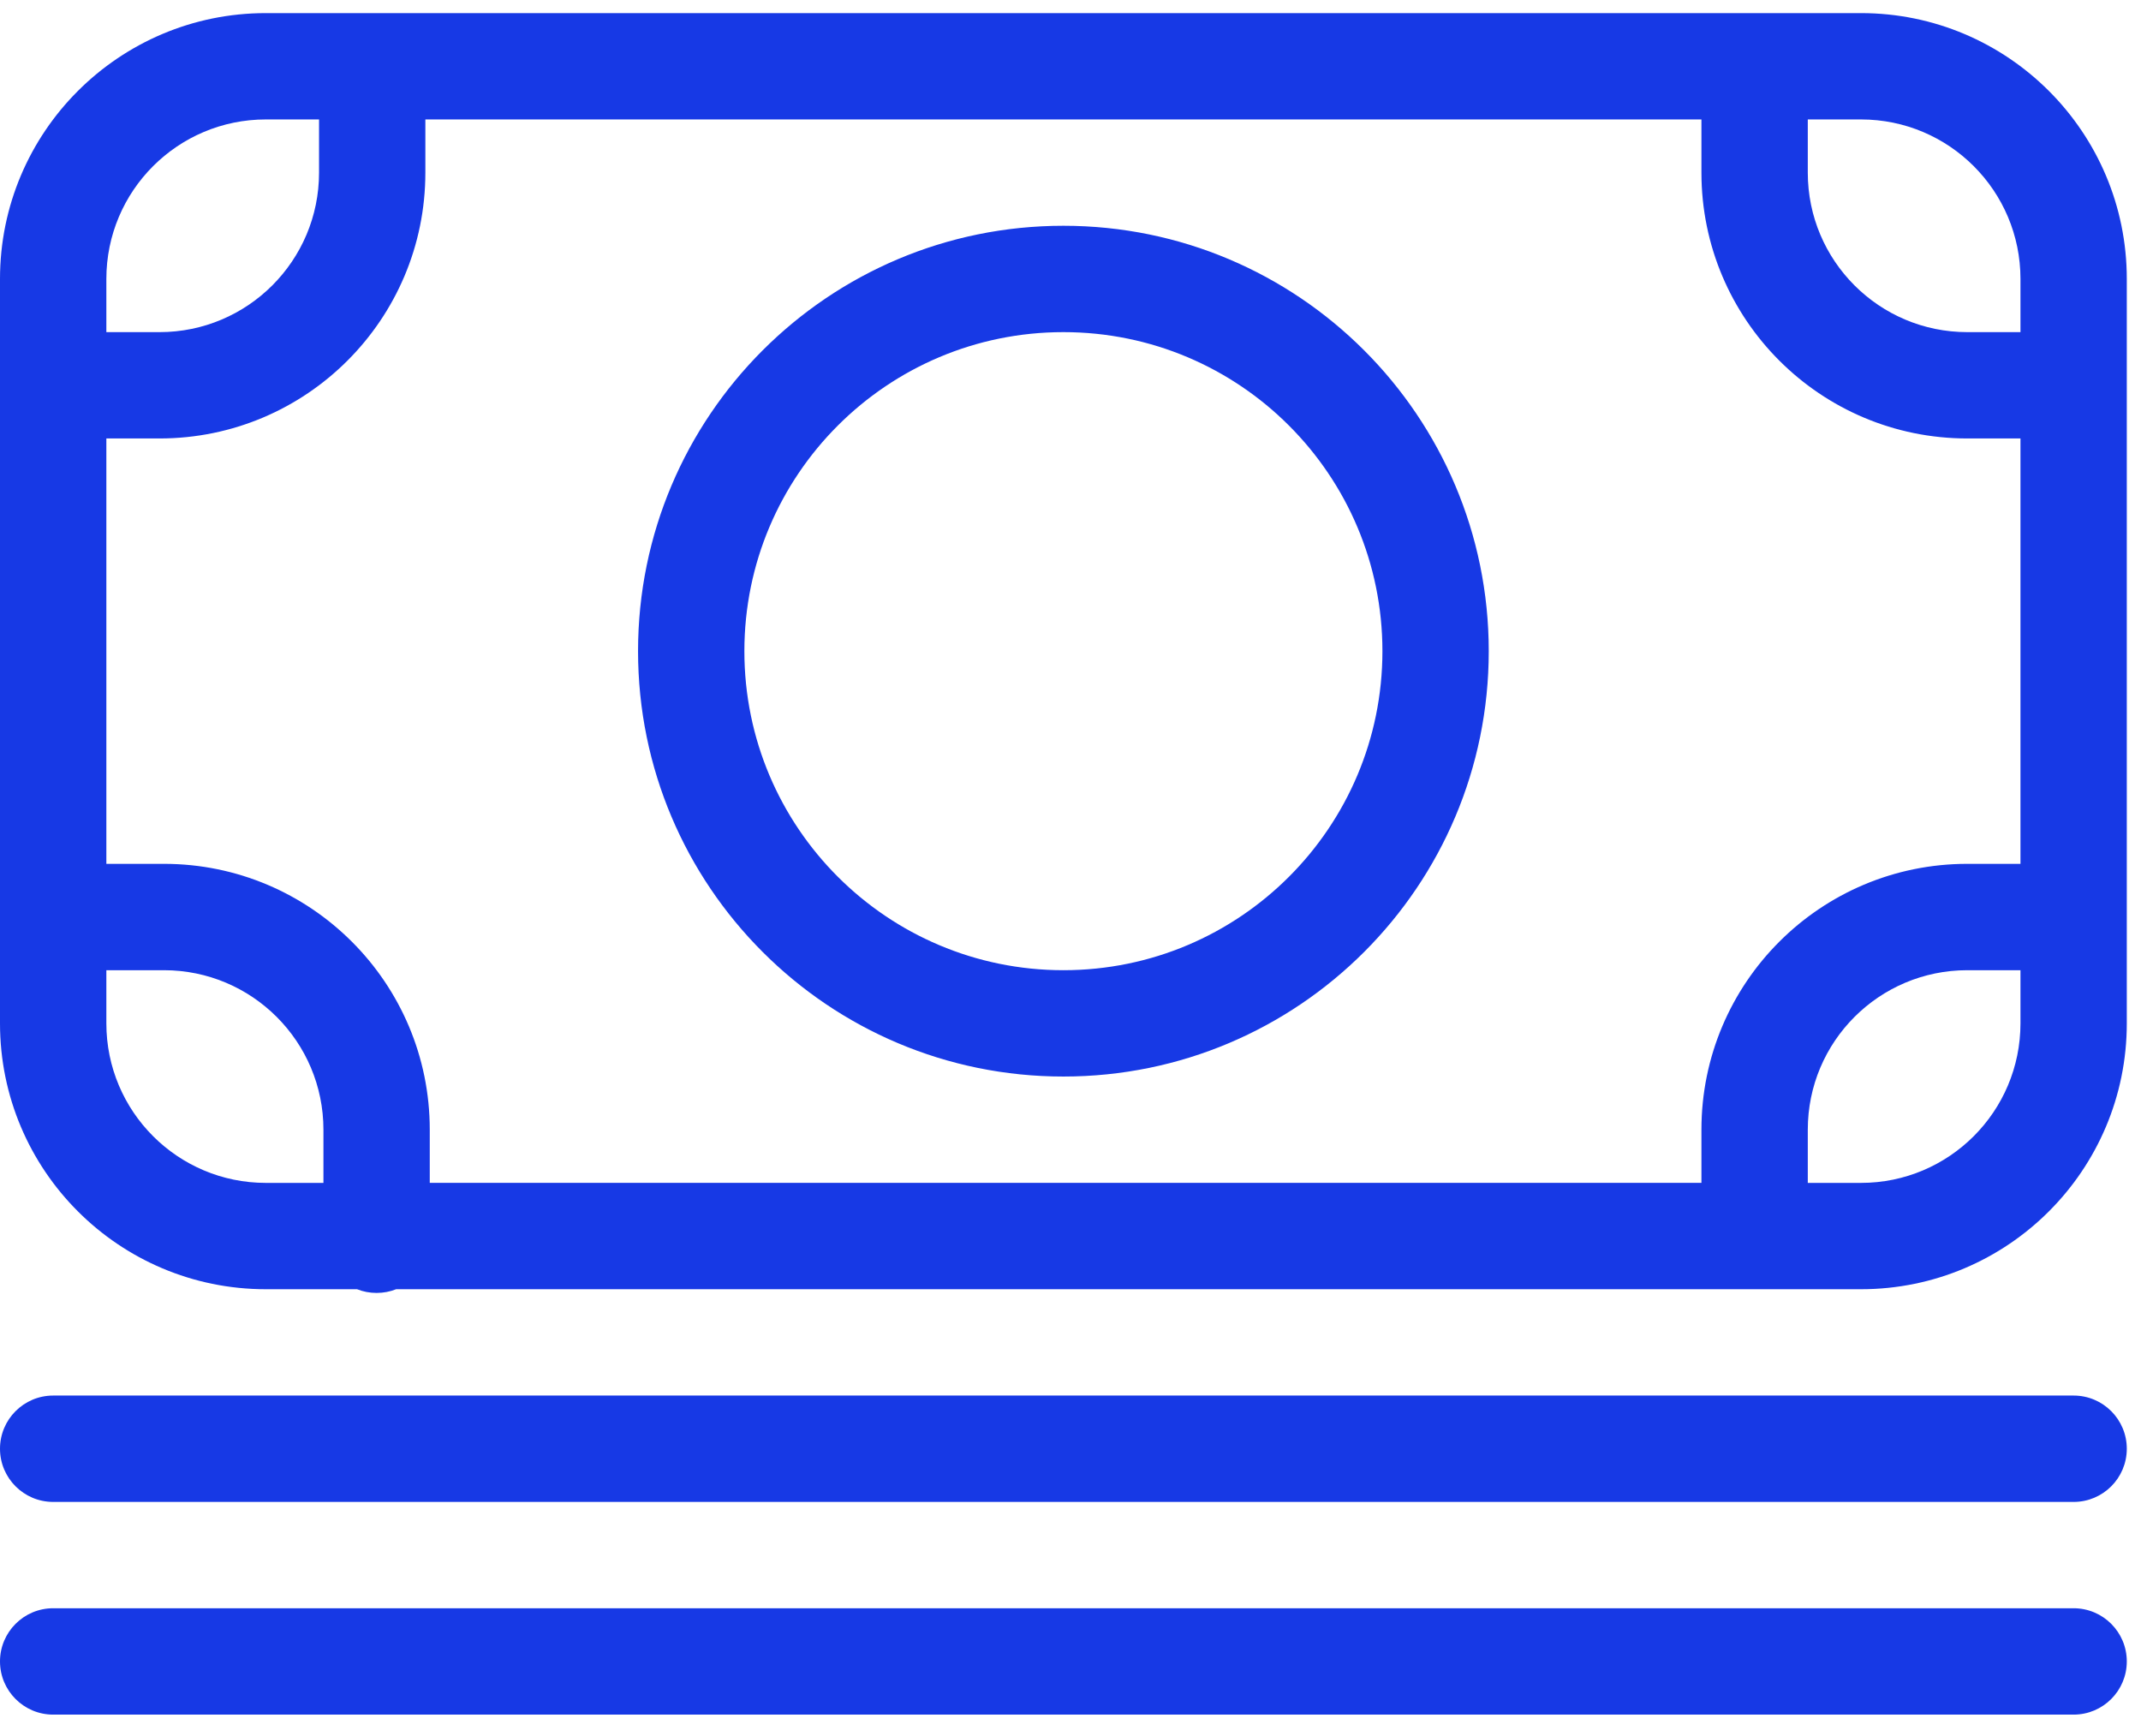 <svg width="74" height="60" viewBox="0 0 74 60" fill="none" xmlns="http://www.w3.org/2000/svg">
<path fill-rule="evenodd" clip-rule="evenodd" d="M13.016 44.686C13.255 44.686 13.482 44.641 13.692 44.558H64.32C69.395 44.558 73.509 40.444 73.509 35.369V9.641C73.509 4.567 69.395 0.453 64.32 0.453H9.189C4.114 0.453 0 4.567 0 9.641V35.369C0 40.444 4.114 44.558 9.189 44.558H12.341C12.55 44.641 12.778 44.686 13.016 44.686ZM14.702 5.966V4.128H58.807V5.966C58.807 11.04 62.921 15.154 67.996 15.154H69.834V29.856H67.996C62.921 29.856 58.807 33.97 58.807 39.044V40.882H14.854V39.044C14.854 33.97 10.74 29.856 5.666 29.856H3.676V15.154H5.513C10.588 15.154 14.702 11.04 14.702 5.966ZM9.189 4.128H11.027V5.966C11.027 9.01 8.558 11.479 5.513 11.479H3.676V9.641C3.676 6.596 6.144 4.128 9.189 4.128ZM11.179 40.883V39.045C11.179 36 8.71 33.532 5.666 33.532H3.676V35.369C3.676 38.414 6.144 40.883 9.189 40.883H11.179ZM62.483 40.883H64.321C67.366 40.883 69.834 38.414 69.834 35.369V33.532H67.996C64.951 33.532 62.483 36 62.483 39.045V40.883ZM62.483 5.966V4.128H64.321C67.366 4.128 69.834 6.596 69.834 9.641V11.479H67.996C64.951 11.479 62.483 9.01 62.483 5.966ZM36.755 37.207C28.635 37.207 22.053 30.625 22.053 22.505C22.053 14.386 28.635 7.803 36.755 7.803C44.874 7.803 51.456 14.386 51.456 22.505C51.456 30.625 44.874 37.207 36.755 37.207ZM47.781 22.505C47.781 28.595 42.844 33.532 36.755 33.532C30.665 33.532 25.728 28.595 25.728 22.505C25.728 16.416 30.665 11.479 36.755 11.479C42.844 11.479 47.781 16.416 47.781 22.505ZM1.838 51.909C0.823 51.909 0 51.086 0 50.071C0 49.056 0.823 48.233 1.838 48.233H71.671C72.686 48.233 73.509 49.056 73.509 50.071C73.509 51.086 72.686 51.909 71.671 51.909H1.838ZM0 57.422C0 58.437 0.823 59.26 1.838 59.26H71.671C72.686 59.26 73.509 58.437 73.509 57.422C73.509 56.407 72.686 55.584 71.671 55.584H1.838C0.823 55.584 0 56.407 0 57.422Z" fill="#1739E5"/>
</svg>
